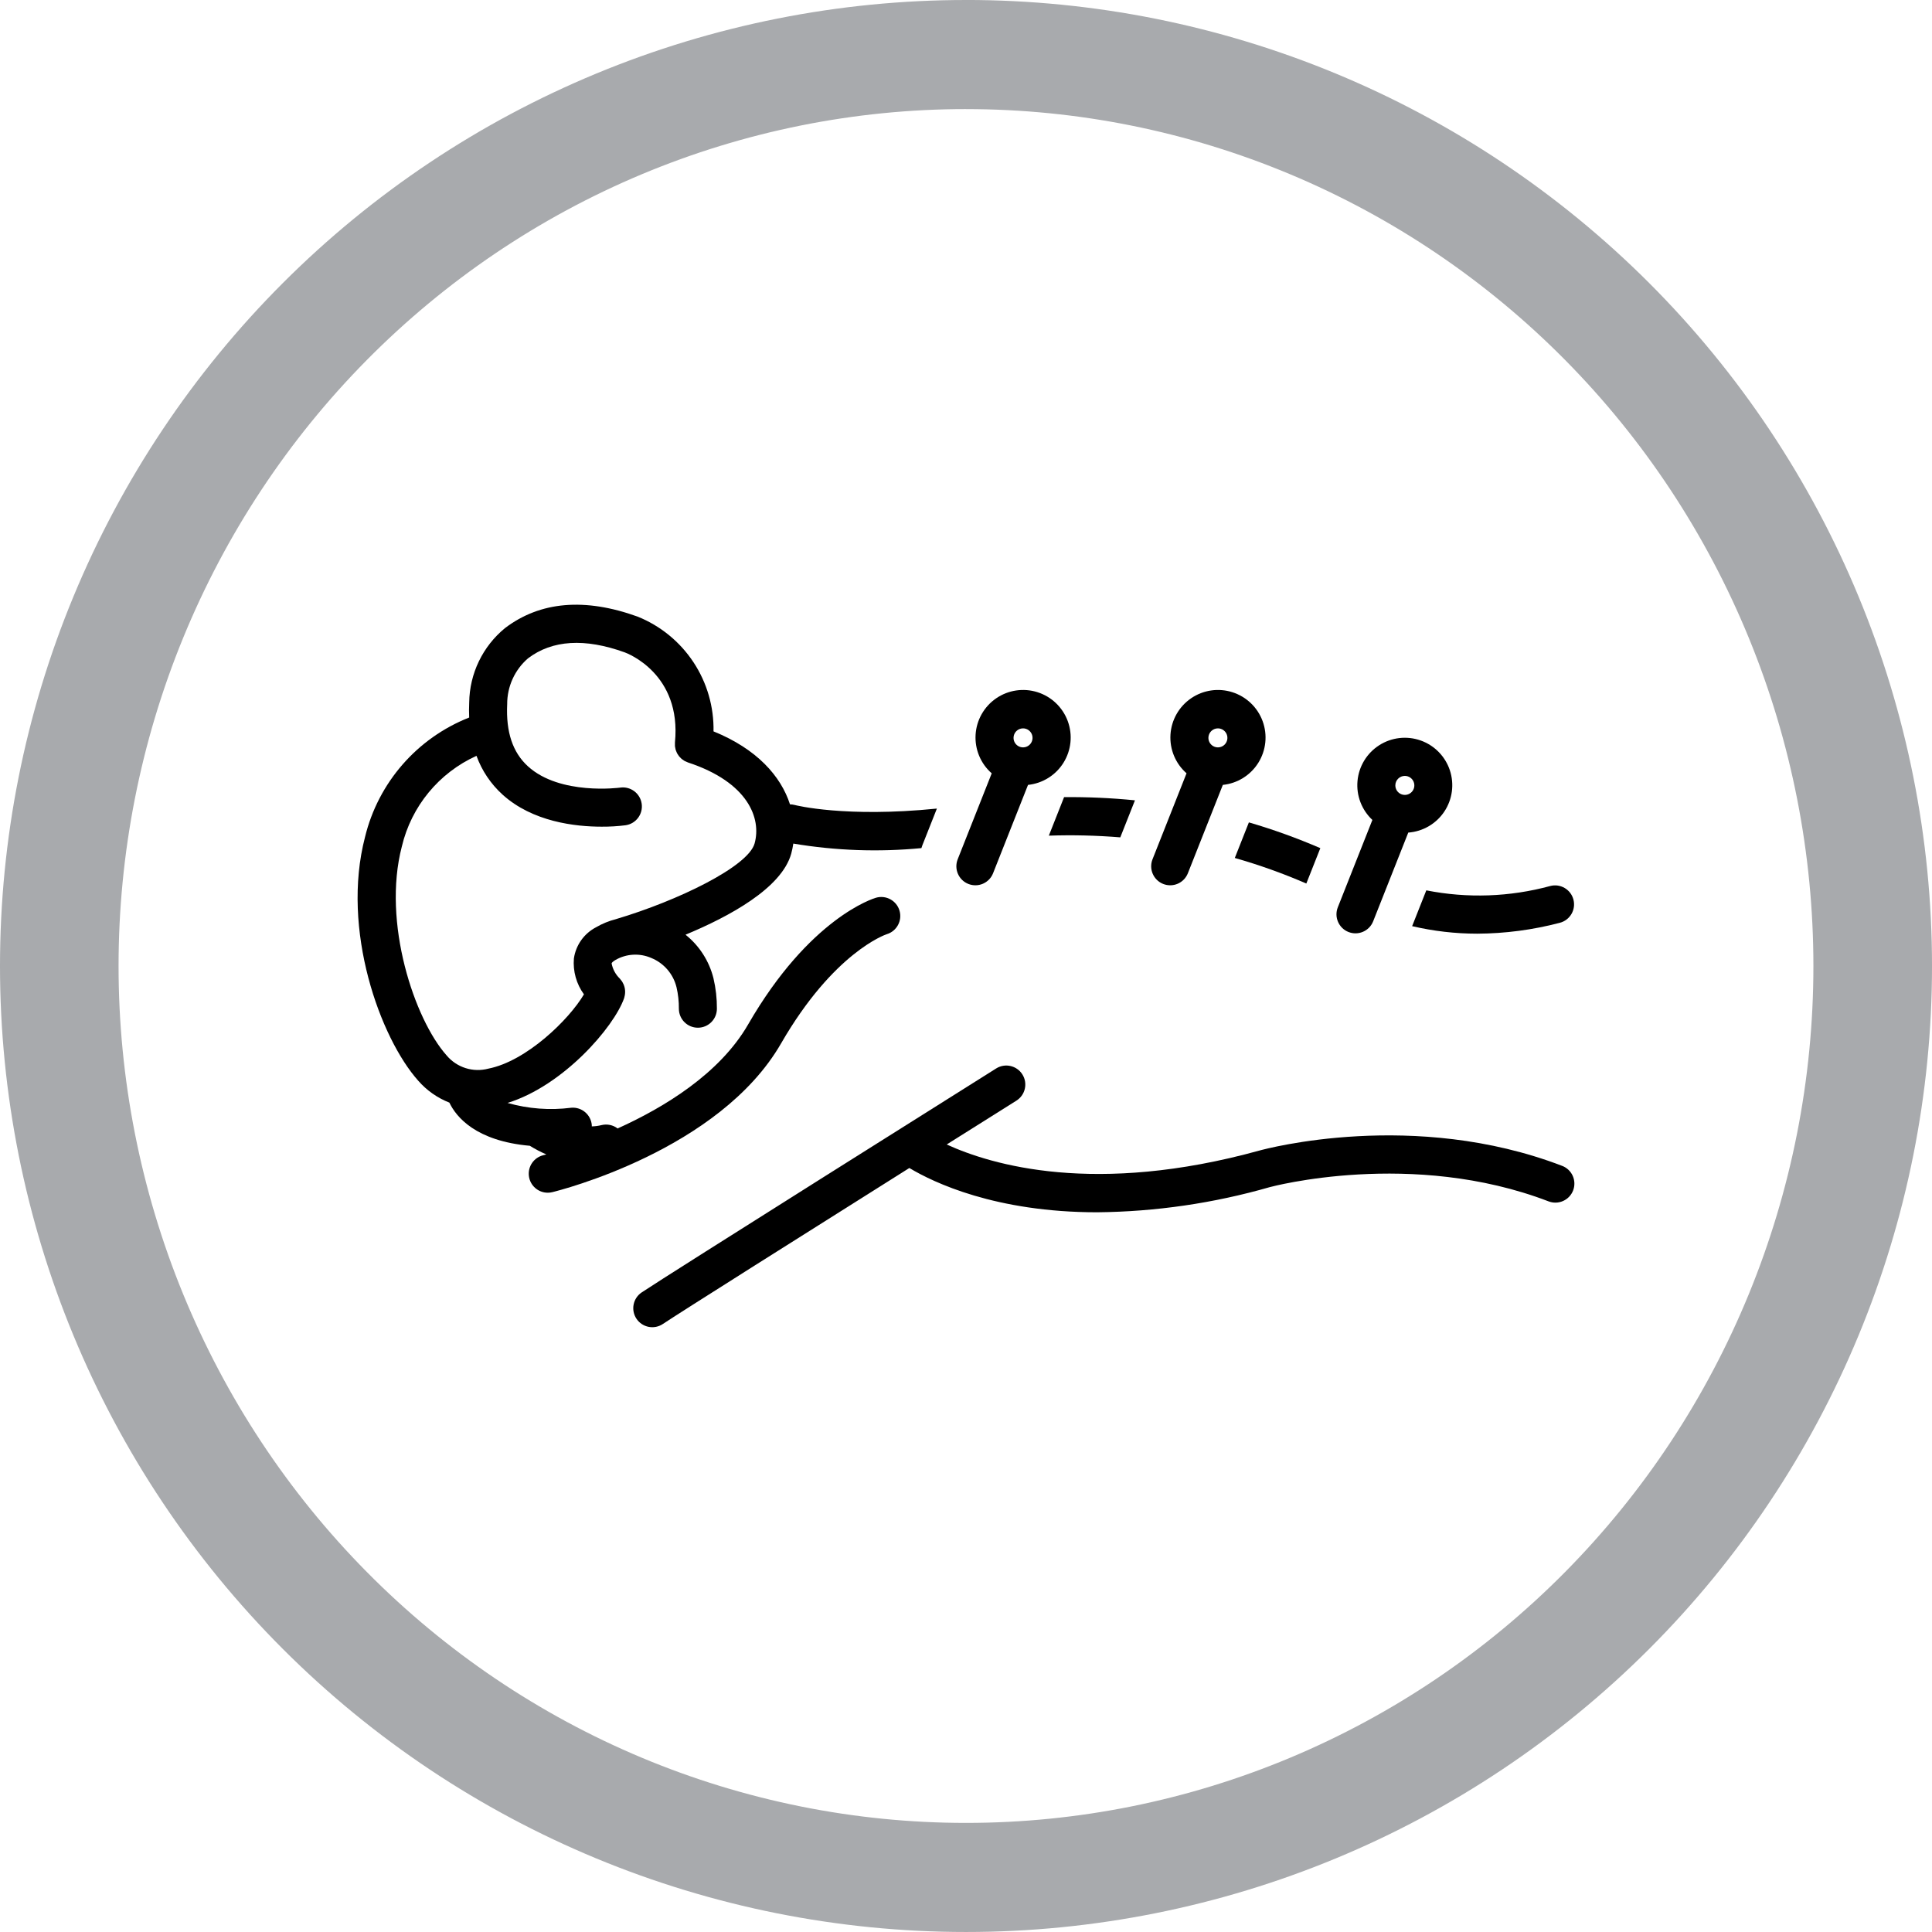 <?xml version="1.0" encoding="UTF-8"?>
<svg width="1200pt" height="1200pt" version="1.1" viewBox="0 0 1200 1200" xmlns="http://www.w3.org/2000/svg">
 <defs>
  <clipPath id="c">
   <path d="m222.14 375h359.86v366h-359.86z"/>
  </clipPath>
  <clipPath id="b">
   <path d="m393 661h584.86v164h-584.86z"/>
  </clipPath>
  <clipPath id="a">
   <path d="m877 549h100.86v31h-100.86z"/>
  </clipPath>
 </defs>
 <path d="m600 0c-78.793 0-156.82 15.52-229.61 45.672s-138.94 74.348-194.65 130.07c-55.719 55.715-99.914 121.86-130.07 194.65s-45.672 150.82-45.672 229.61c0 159.13 63.215 311.74 175.74 424.26 112.52 112.52 265.13 175.73 424.27 175.73 159.13 0 311.74-63.215 424.26-175.74 112.52-112.52 175.74-265.13 175.74-424.26 0-159.13-63.215-311.74-175.73-424.27-112.52-112.52-265.13-175.74-424.26-175.74zm0 67.762c69.121 0 137.56 13.766 201.42 40.516 63.859 26.746 121.88 65.953 170.76 115.38s87.645 108.1 114.09 172.67c26.453 64.574 40.066 133.79 40.066 203.68 0 141.16-55.457 276.53-154.16 376.34-98.707 99.816-232.58 155.89-372.18 155.89-69.121 0-137.57-13.766-201.43-40.516-63.855-26.746-121.88-65.949-170.76-115.37-48.875-49.422-87.645-108.1-114.1-172.67-26.449-64.574-40.066-133.79-40.066-203.68 0-69.898 13.613-139.11 40.066-203.68 26.449-64.574 65.219-123.25 114.1-172.68 48.875-49.422 106.9-88.625 170.76-115.38 63.859-26.746 132.3-40.512 201.43-40.512z" fill="#a8aaad"/>
 <g clip-path="url(#c)">
  <path d="m279.11 684.85c4.281 8.973 16.461 23.844 49.988 26.82h-0.004c3.277 2.043 6.699 3.836 10.246 5.359-1.145 0.312-1.848 0.488-1.922 0.508-5.801 1.418-9.633 6.945-8.918 12.879 0.711 5.93 5.738 10.395 11.711 10.402 0.945 0 1.887-0.113 2.801-0.336 4.219-1.027 103.78-25.934 142.1-92.355 32.641-56.578 64.855-67.617 65.656-67.879l0.004 0.004c6.219-1.875 9.758-8.418 7.922-14.648-1.836-6.227-8.359-9.805-14.598-8.008-1.668 0.48-41.254 12.551-79.438 78.723-17.703 30.68-52.363 51.648-81.047 64.586v0.004c-2.844-2.176-6.516-2.941-9.988-2.086-1.988 0.488-4.019 0.758-6.066 0.797-0.004-0.273 0.035-0.535 0.016-0.812v0.004c-0.551-6.5-6.262-11.32-12.762-10.777-13.262 1.699-26.727 0.684-39.582-2.984 34.613-10.688 66.016-46.926 72.418-65.066 0.141-0.457 0.254-0.918 0.336-1.387 0.02-0.082 0.043-0.16 0.059-0.242 0.137-0.676 0.211-1.363 0.223-2.055l0.008-0.176v-0.004c0.004-0.676-0.051-1.352-0.168-2.019-0.016-0.094-0.027-0.184-0.043-0.277-0.121-0.609-0.289-1.211-0.504-1.793-0.055-0.156-0.109-0.312-0.172-0.469-0.215-0.516-0.465-1.012-0.75-1.492-0.117-0.203-0.23-0.406-0.363-0.605v0.004c-0.289-0.418-0.602-0.816-0.938-1.191-0.133-0.152-0.234-0.328-0.375-0.477h-0.004c-2.625-2.543-4.402-5.836-5.078-9.43 0.051-0.379 0.859-1.211 2.305-2.062 6.832-3.981 15.156-4.453 22.395-1.273 7.809 3.203 13.609 9.949 15.613 18.145 1.02 4.375 1.512 8.852 1.469 13.344 0 6.519 5.285 11.805 11.809 11.805 6.519 0 11.809-5.285 11.809-11.805 0.043-6.379-0.676-12.738-2.144-18.949-2.664-10.664-8.758-20.156-17.348-27.016 27.203-11.289 59.676-28.895 65.652-50.316v0.004c0.562-2.066 0.996-4.164 1.301-6.285 26.281 4.41 53.027 5.356 79.559 2.816 0.195-0.582 0.363-1.168 0.59-1.75l9.027-22.812c-56.852 5.758-87.625-2.039-88.375-2.242v0.004c-0.934-0.242-1.898-0.371-2.863-0.375-5.621-17.484-20.523-34.395-47.5-45.332 0.297-15.258-4.047-30.246-12.465-42.973-8.414-12.73-20.5-22.602-34.652-28.301-32.816-11.844-60.523-9.469-82.352 7.09-13.898 11.363-22.055 28.293-22.277 46.246-0.148 3.203-0.145 6.309-0.016 9.332-32.336 12.738-56.461 40.406-64.68 74.176-15.07 57.723 9.5 125.02 33.031 151.4 5.262 6.027 11.895 10.695 19.344 13.613zm-29.523-159.05c5.887-24.953 23.012-45.762 46.367-56.336 3.344 9.207 8.887 17.461 16.141 24.043 18.68 16.961 45.207 19.957 61.617 19.957 4.961 0.035 9.918-0.262 14.84-0.883 6.453-0.926 10.934-6.906 10.012-13.359s-6.898-10.938-13.352-10.02c-0.367 0.047-37.34 4.969-57.301-13.23-9.48-8.652-13.699-21.258-12.891-38.539l0.004-0.004c-0.07-10.949 4.664-21.383 12.957-28.535 15.035-11.41 35.242-12.648 60.062-3.688 1.445 0.523 35.402 13.277 31.18 55.98-0.027 0.262 0.012 0.512 0 0.77-0.031 0.5-0.031 1 0.004 1.5 0.035 0.359 0.125 0.699 0.191 1.051h-0.004c0.062 0.398 0.145 0.797 0.246 1.188 0.109 0.375 0.277 0.723 0.422 1.082 0.141 0.344 0.262 0.695 0.434 1.027 0.172 0.332 0.391 0.629 0.594 0.941 0.211 0.328 0.406 0.66 0.648 0.965 0.219 0.273 0.48 0.512 0.723 0.766v0.004c0.273 0.305 0.559 0.594 0.863 0.867 0.289 0.246 0.613 0.441 0.926 0.66s0.609 0.453 0.949 0.645l-0.004-0.004c0.414 0.215 0.844 0.406 1.277 0.566 0.27 0.109 0.508 0.258 0.789 0.352 37.488 12.328 45.734 34.816 41.41 50.324-4.019 14.398-47.734 35.578-85.934 46.945l-0.078 0.031v0.004c-4.387 1.098-8.598 2.812-12.504 5.098-7.422 3.879-12.523 11.086-13.719 19.375-0.656 7.926 1.559 15.828 6.242 22.258-9.199 15.656-35.672 41.48-59.359 46.145-4.66 1.242-9.578 1.125-14.172-0.332-4.598-1.457-8.684-4.195-11.777-7.894-19.918-22.336-40.133-82.492-27.805-129.72z"/>
 </g>
 <g clip-path="url(#b)">
  <path d="m970.28 724.14c-92.027-35.297-184.01-10.613-187.89-9.547-102.11 28.203-166.55 9.016-194.37-3.731 25.031-15.75 42.695-26.855 43.289-27.23l0.004-0.004c5.519-3.469 7.184-10.758 3.711-16.281-3.469-5.519-10.762-7.184-16.281-3.711-8.348 5.246-204.69 128.67-220.2 139.12-5.406 3.644-6.836 10.98-3.191 16.387 3.644 5.406 10.984 6.836 16.391 3.191 9.492-6.398 91.973-58.402 153.07-96.867 14.938 8.961 53.445 27.504 116.77 27.504v-0.004c36.238-0.359 72.262-5.613 107.09-15.617 0.863-0.23 88.289-23.715 173.15 8.832 2.926 1.129 6.18 1.047 9.047-0.227 2.867-1.273 5.106-3.633 6.231-6.562 1.121-2.926 1.031-6.18-0.246-9.043-1.281-2.863-3.648-5.102-6.578-6.215z"/>
 </g>
 <path d="m651.45 519.04c14.805-0.5 29.625-0.145 44.387 1.059l9.102-22.996v-0.004c-14.625-1.461-29.324-2.121-44.02-1.984z"/>
 <g clip-path="url(#a)">
  <path d="m877.1 575.25c13.254 3.098 26.82 4.668 40.43 4.676 17.305-0.086 34.527-2.356 51.266-6.754 6.316-1.617 10.125-8.051 8.508-14.367-1.617-6.316-8.051-10.129-14.367-8.508-25.125 6.844-51.492 7.773-77.039 2.715z"/>
 </g>
 <path d="m766.96 532.9c15.141 4.305 29.98 9.609 44.422 15.879l8.699-21.98c-14.449-6.242-29.273-11.582-44.379-15.996z"/>
 <path d="m601.48 549.04c2.914 1.152 6.164 1.102 9.039-0.141 2.875-1.246 5.137-3.582 6.289-6.496l21.715-54.891c9.074-0.941 17.207-6.023 22.031-13.766 4.824-7.742 5.805-17.281 2.652-25.844-3.148-8.559-10.078-15.188-18.77-17.957-8.691-2.766-18.176-1.367-25.699 3.797-7.519 5.164-12.238 13.512-12.777 22.617-0.539 9.109 3.152 17.953 10.012 23.973l-21.129 53.383c-2.398 6.062 0.574 12.926 6.637 15.324zm33.949-96.637c2.387 0 4.539 1.438 5.453 3.644 0.914 2.207 0.41 4.746-1.277 6.434-1.691 1.688-4.231 2.191-6.434 1.281-2.207-0.914-3.644-3.07-3.644-5.457 0-3.258 2.644-5.898 5.902-5.902z"/>
 <path d="m722.48 549.04c2.91 1.152 6.164 1.102 9.035-0.141 2.875-1.246 5.137-3.582 6.289-6.496l21.719-54.887h-0.004c9.078-0.934 17.211-6.004 22.047-13.738 4.832-7.738 5.824-17.273 2.684-25.84s-10.059-15.199-18.75-17.977c-8.688-2.777-18.176-1.391-25.703 3.766-7.527 5.152-12.25 13.496-12.801 22.602-0.551 9.105 3.133 17.957 9.984 23.98l-21.129 53.406h-0.004c-2.398 6.062 0.57 12.922 6.633 15.324zm33.98-96.637c2.391 0 4.543 1.438 5.457 3.644 0.914 2.207 0.406 4.746-1.281 6.434s-4.227 2.191-6.434 1.281c-2.207-0.914-3.644-3.07-3.644-5.457 0.004-3.258 2.644-5.898 5.902-5.902z"/>
 <path d="m837.57 578.88c2.91 1.152 6.164 1.102 9.035-0.145 2.875-1.242 5.137-3.578 6.289-6.492l21.805-55.105v-0.004c9.078-0.664 17.34-5.481 22.387-13.055 5.047-7.574 6.312-17.055 3.434-25.688-2.879-8.633-9.582-15.453-18.168-18.48-8.582-3.027-18.082-1.922-25.742 2.996-7.656 4.914-12.617 13.094-13.438 22.156-0.82 9.066 2.59 18 9.242 24.215l-21.477 54.277v-0.004c-2.398 6.062 0.57 12.922 6.633 15.328zm35.004-96.953c2.387 0 4.539 1.438 5.453 3.644 0.914 2.207 0.41 4.746-1.281 6.434-1.688 1.688-4.227 2.195-6.434 1.281s-3.644-3.066-3.644-5.457c0.004-3.258 2.644-5.898 5.906-5.902z"/>
</svg>
